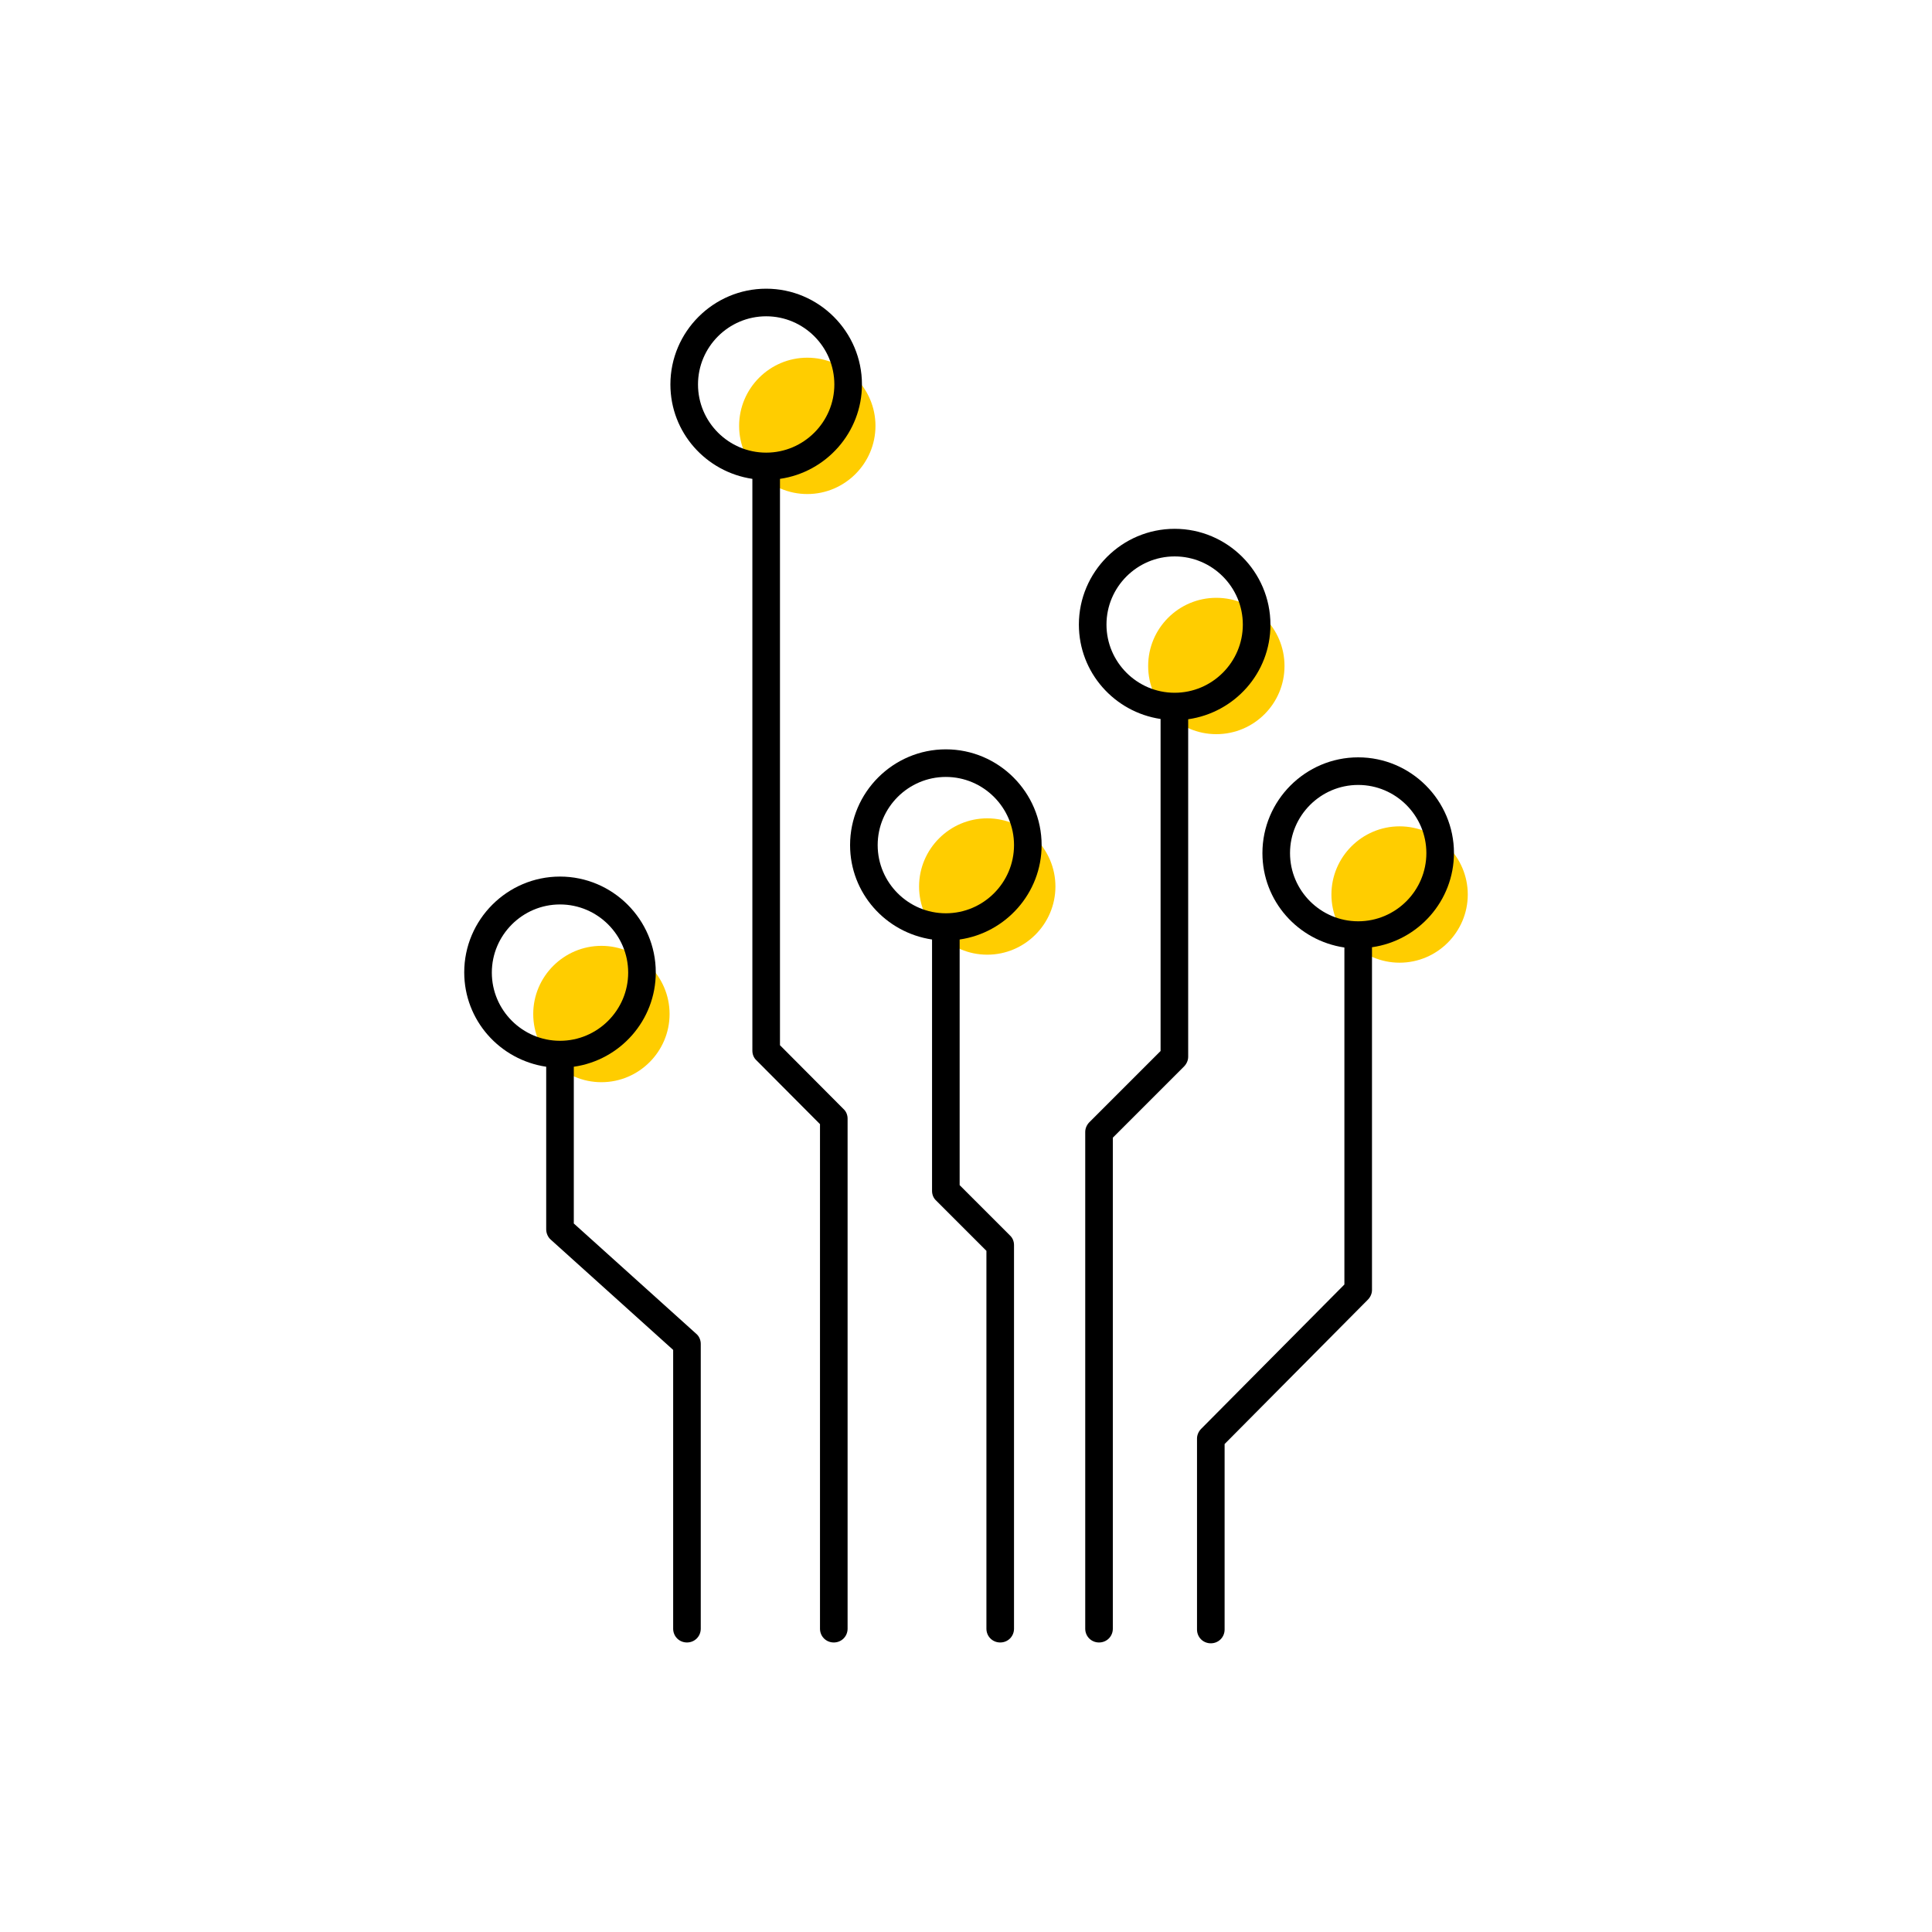 <?xml version="1.0" encoding="UTF-8"?><svg width="70" height="70" id="uuid-be7dd516-a4d8-4ea3-b09b-15afc96e311f" xmlns="http://www.w3.org/2000/svg" viewBox="-10 -10 70 70"><rect x="-10" y="-10" width="70" height="70" fill="white"/><circle cx="34.07" cy="14.13" r="2.47" fill="#ffcd00"/><path d="M14.26,26.74c0-1.36-1.11-2.47-2.47-2.47s-2.47,1.11-2.47,2.47,1.11,2.47,2.47,2.47,2.47-1.11,2.47-2.47Z" fill="#ffcd00" stroke-width="0"/><path d="M21.72,5.43c0-1.36-1.11-2.47-2.47-2.47s-2.47,1.11-2.47,2.47,1.11,2.47,2.47,2.47,2.47-1.11,2.47-2.47Z" fill="#ffcd00" stroke-width="0"/><path d="M28.24,22.12c0-1.36-1.11-2.47-2.47-2.47s-2.47,1.11-2.47,2.47,1.11,2.47,2.47,2.47,2.47-1.11,2.47-2.47Z" fill="#ffcd00" stroke-width="0"/><path d="M40.71,19.94c-1.36,0-2.47,1.11-2.47,2.47s1.11,2.47,2.47,2.47,2.47-1.11,2.47-2.47-1.11-2.47-2.47-2.47Z" fill="#ffcd00" stroke-width="0"/><path d="M27.74,20.62c0-1.91-1.56-3.47-3.47-3.47s-3.47,1.56-3.47,3.47c0,1.74,1.29,3.17,2.97,3.42v9.11c0,.13,.05,.26,.15,.35l1.82,1.82v13.69c0,.28,.22,.5,.5,.5s.5-.22,.5-.5v-13.9c0-.13-.05-.26-.15-.35l-1.82-1.82v-8.9c1.67-.24,2.97-1.68,2.97-3.42Zm-5.94,0c0-1.36,1.11-2.47,2.47-2.47s2.47,1.11,2.47,2.47-1.11,2.47-2.47,2.47-2.47-1.11-2.47-2.47Z" stroke-width="0"/><path d="M10.79,34.32v-5.67c1.68-.24,2.97-1.68,2.97-3.42,0-1.91-1.56-3.47-3.47-3.47s-3.47,1.56-3.47,3.47c0,1.74,1.29,3.17,2.97,3.42v5.89c0,.14,.06,.28,.16,.37l4.44,4v10.1c0,.28,.22,.5,.5,.5s.5-.22,.5-.5v-10.32c0-.14-.06-.28-.17-.37l-4.44-4Zm-2.97-9.08c0-1.36,1.11-2.47,2.47-2.47s2.47,1.11,2.47,2.47-1.11,2.47-2.47,2.47-2.47-1.11-2.47-2.47Z" stroke-width="0"/><path d="M18.26,27.86V7.35c1.67-.24,2.97-1.68,2.97-3.42,0-1.91-1.56-3.47-3.47-3.47s-3.47,1.56-3.47,3.47c0,1.74,1.29,3.17,2.97,3.42V28.07c0,.13,.05,.26,.15,.35l2.3,2.31v18.28c0,.28,.22,.5,.5,.5s.5-.22,.5-.5V30.53c0-.13-.05-.26-.15-.35l-2.3-2.31ZM15.29,3.93c0-1.36,1.11-2.47,2.47-2.47s2.47,1.11,2.47,2.47-1.11,2.47-2.47,2.47-2.47-1.11-2.47-2.47Z" stroke-width="0"/><path d="M36.03,12.63c0-1.91-1.56-3.47-3.47-3.47s-3.47,1.56-3.47,3.47c0,1.74,1.29,3.17,2.96,3.42v12.03l-2.58,2.58c-.09,.09-.15,.22-.15,.35v18c0,.28,.22,.5,.5,.5s.5-.22,.5-.5V31.22l2.58-2.58c.09-.09,.15-.22,.15-.35v-12.23c1.68-.24,2.98-1.67,2.98-3.42Zm-5.94,0c0-1.36,1.11-2.47,2.47-2.47s2.47,1.11,2.47,2.47-1.11,2.47-2.47,2.47-2.47-1.11-2.47-2.47Z" stroke-width="0"/><path d="M42.68,20.91c0-1.91-1.56-3.47-3.47-3.47s-3.47,1.56-3.47,3.47c0,1.74,1.29,3.17,2.97,3.42v12.21l-5.19,5.23c-.09,.09-.15,.22-.15,.35v6.92c0,.28,.22,.5,.5,.5s.5-.22,.5-.5v-6.72l5.19-5.23c.09-.09,.15-.22,.15-.35v-12.42c1.68-.24,2.97-1.68,2.97-3.42Zm-3.47,2.47c-1.36,0-2.47-1.11-2.47-2.47s1.11-2.47,2.47-2.47,2.47,1.11,2.47,2.47-1.11,2.47-2.47,2.47Z" stroke-width="0"/></svg>
